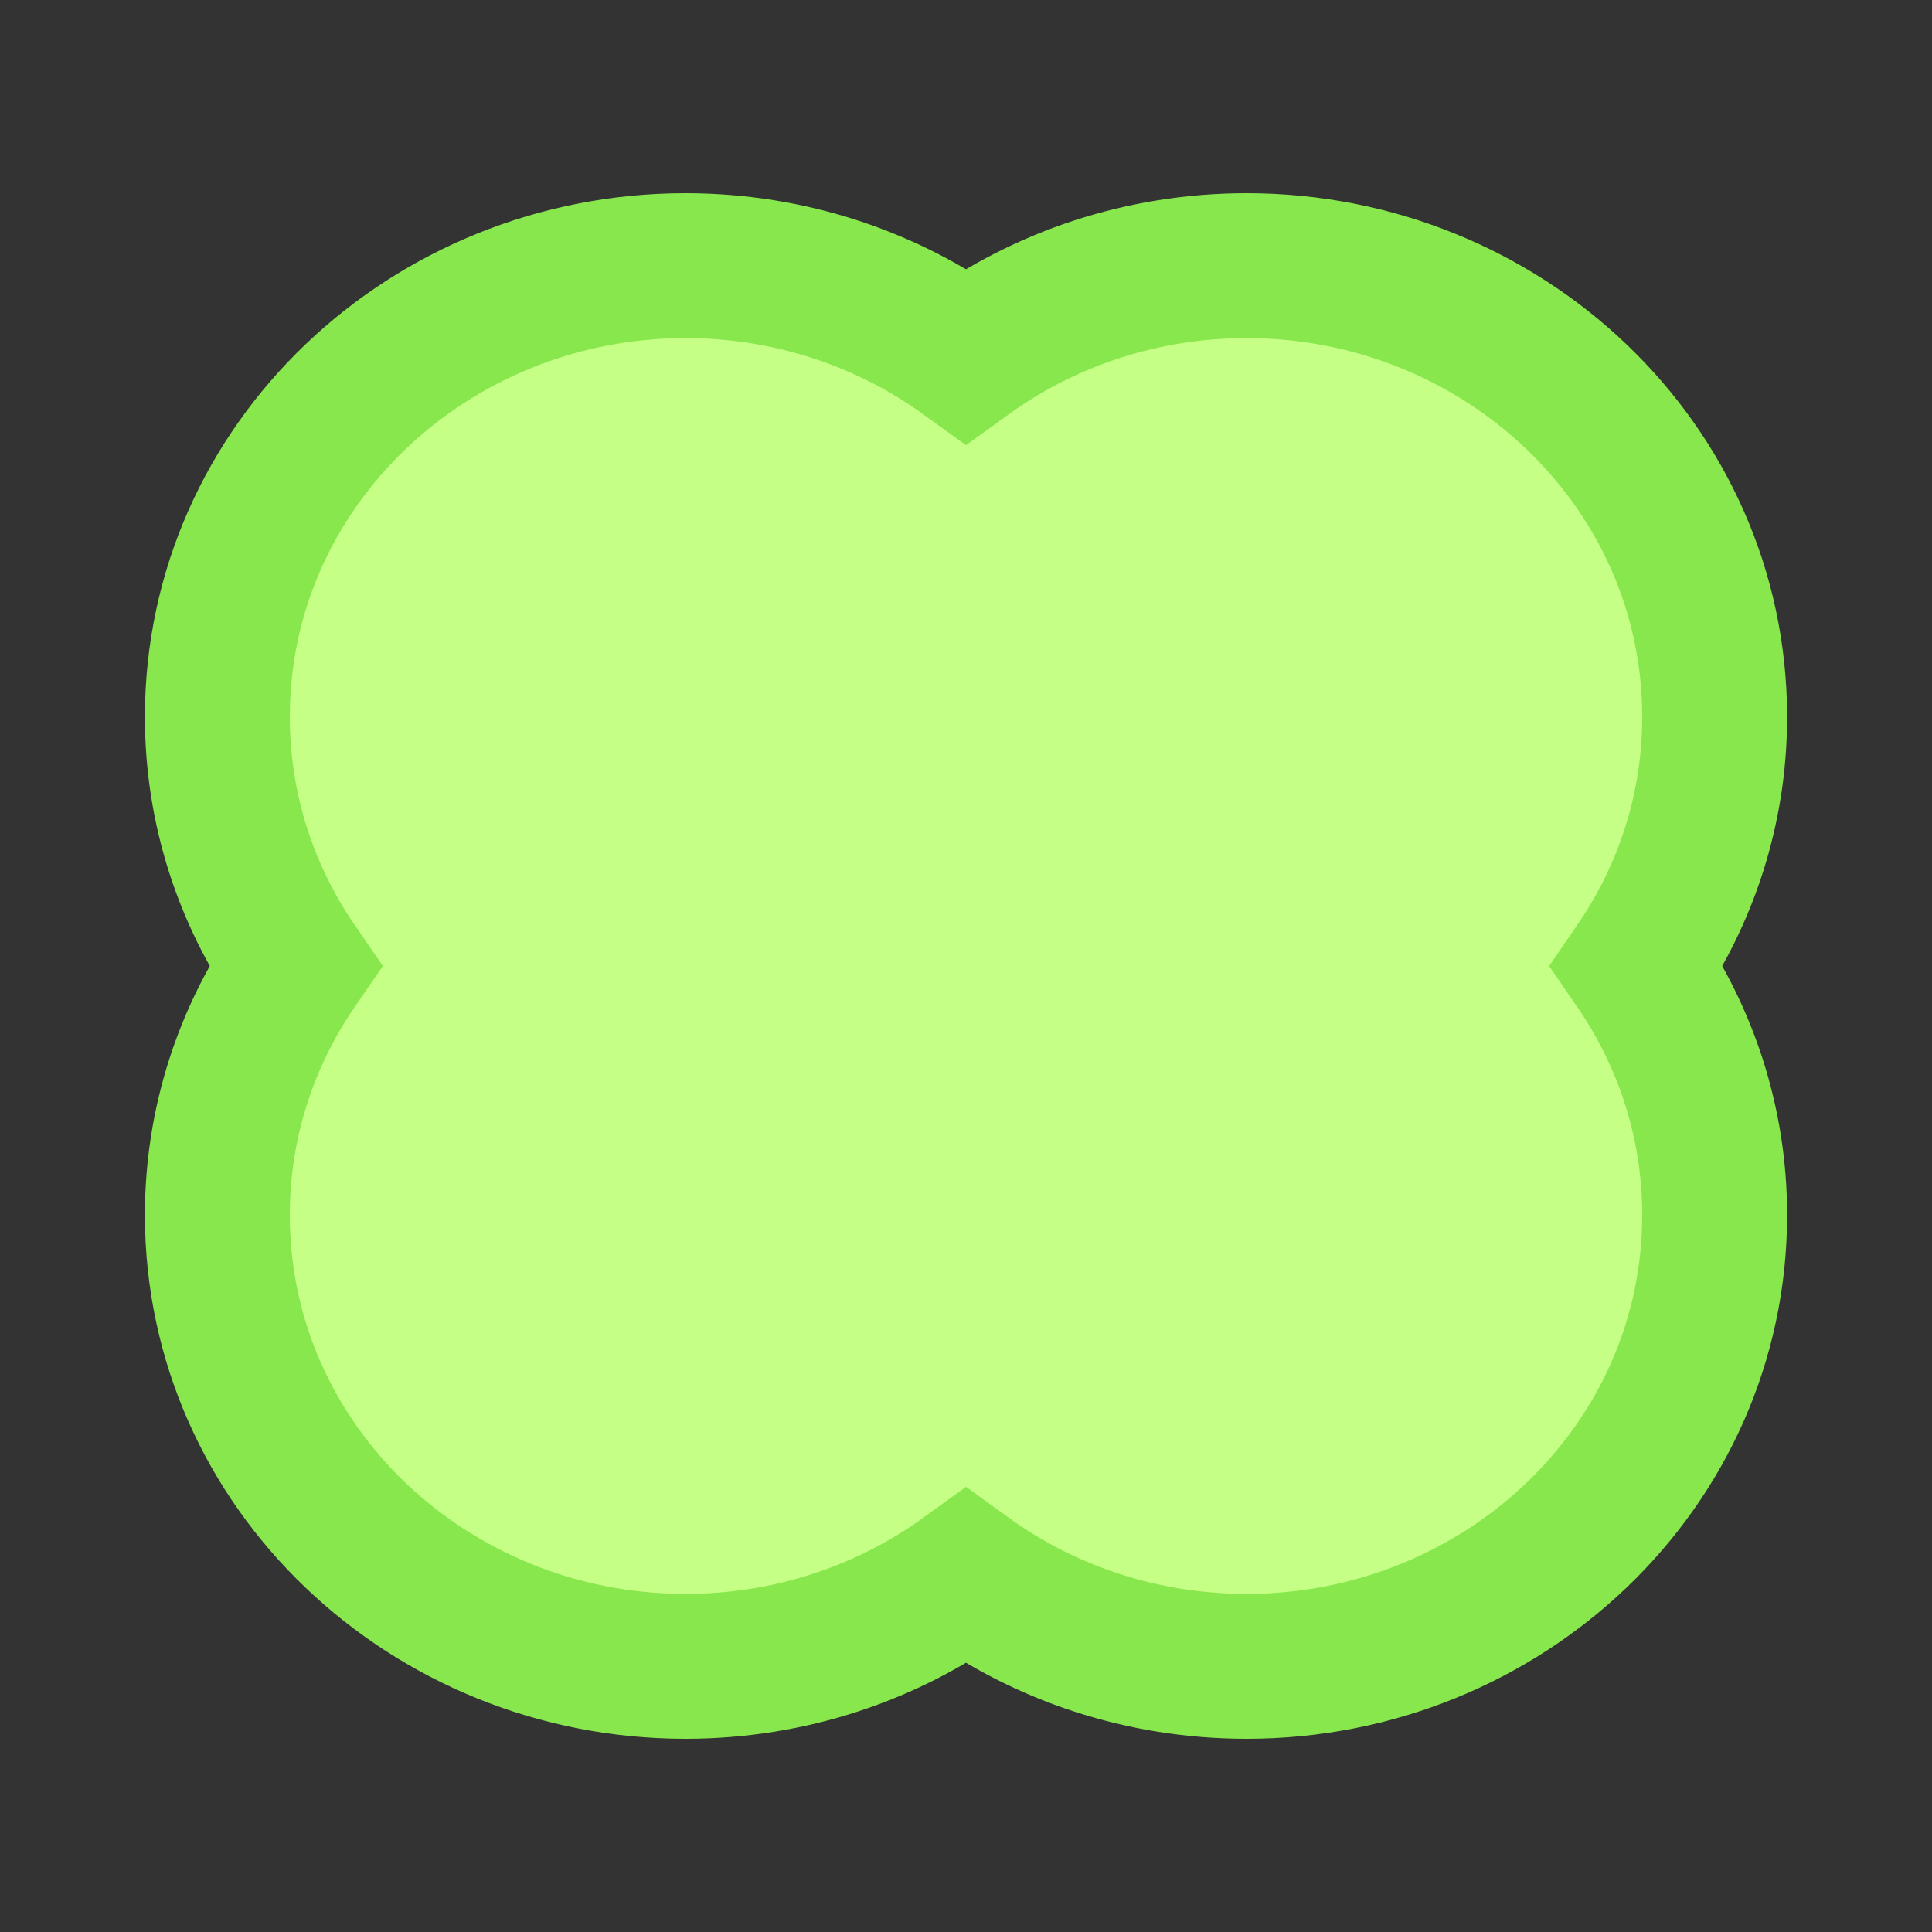 <svg width="40" height="40" viewBox="0 0 40 40" fill="none" xmlns="http://www.w3.org/2000/svg">
<rect x="0" y="0" width="40" height="40" fill="#333333" stroke="none"/>
<path d="M20 7.366C18.377 6.192 16.363 5.5 14.19 5.5C8.9 5.5 4.5 9.623 4.5 14.844C4.5 16.754 5.095 18.526 6.107 20C5.095 21.474 4.5 23.246 4.5 25.156C4.5 30.377 8.9 34.5 14.19 34.5C16.363 34.5 18.377 33.809 20 32.635C21.623 33.809 23.637 34.5 25.81 34.5C31.1 34.5 35.5 30.377 35.5 25.156C35.5 23.246 34.905 21.474 33.893 20C34.905 18.526 35.5 16.754 35.5 14.844C35.5 9.623 31.1 5.5 25.81 5.5C23.637 5.5 21.623 6.192 20 7.366Z" fill="#C6FF85" stroke="#87E74C" stroke-width="3"/>
</svg>
